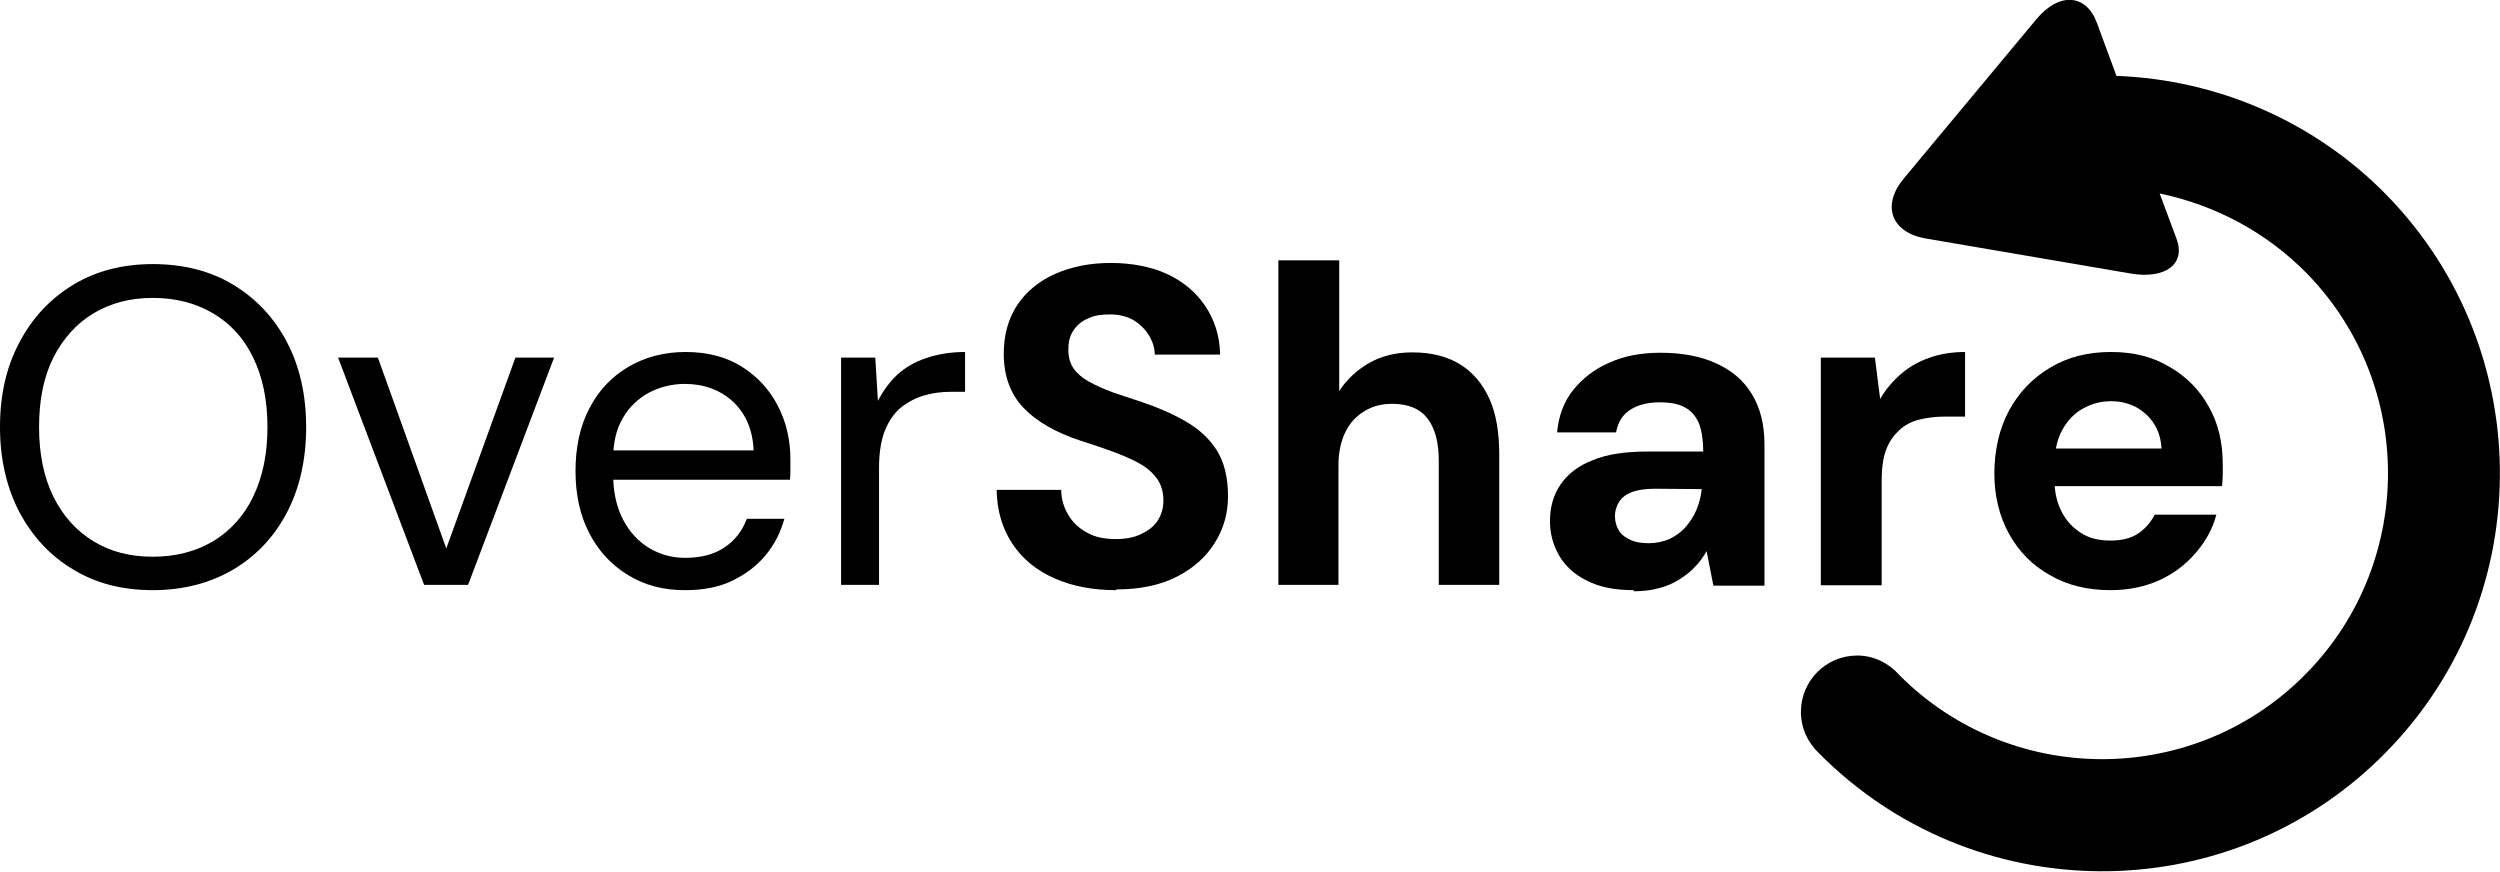 <?xml version="1.0" encoding="UTF-8"?>
<svg id="Layer_2" data-name="Layer 2" xmlns="http://www.w3.org/2000/svg" viewBox="0 0 66.55 23.2">
  <g id="Layer_1-2" data-name="Layer 1">
    <g>
      <g>
        <path d="M4.07,15.71c-.81,0-1.52-.18-2.12-.55-.61-.36-1.08-.87-1.43-1.52-.34-.65-.52-1.41-.52-2.27s.17-1.61,.52-2.26c.34-.65,.82-1.16,1.43-1.53,.61-.37,1.32-.55,2.12-.55s1.53,.18,2.14,.55c.61,.37,1.09,.88,1.43,1.53s.51,1.41,.51,2.26-.17,1.62-.51,2.27c-.34,.65-.82,1.16-1.43,1.52-.61,.36-1.33,.55-2.14,.55Zm0-.89c.61,0,1.14-.14,1.6-.41,.46-.28,.82-.67,1.07-1.19,.25-.52,.38-1.13,.38-1.85s-.13-1.34-.38-1.85c-.25-.52-.61-.91-1.07-1.18-.46-.27-.99-.41-1.6-.41s-1.13,.14-1.58,.41-.81,.67-1.07,1.18c-.26,.52-.38,1.13-.38,1.85s.13,1.34,.38,1.85c.26,.52,.61,.91,1.07,1.19,.46,.28,.98,.41,1.58,.41Z"/>
        <path d="M11.29,15.57l-2.29-6.05h1.06l1.82,5.08,1.84-5.08h1.03l-2.29,6.05h-1.16Z"/>
        <path d="M18.23,15.71c-.57,0-1.07-.13-1.51-.4s-.78-.63-1.03-1.11-.37-1.03-.37-1.66,.12-1.2,.37-1.67c.24-.47,.59-.84,1.03-1.1,.44-.26,.95-.4,1.53-.4s1.09,.13,1.51,.4c.41,.26,.73,.61,.95,1.04,.22,.43,.33,.9,.33,1.41v.25c0,.09,0,.19-.01,.3h-4.94v-.78h3.97c-.02-.55-.21-.98-.55-1.3-.34-.31-.77-.47-1.28-.47-.34,0-.66,.08-.95,.23-.29,.16-.53,.38-.7,.68-.18,.3-.26,.67-.26,1.12v.34c0,.5,.09,.91,.27,1.25,.18,.34,.42,.59,.71,.76s.61,.25,.94,.25c.42,0,.77-.09,1.05-.28,.28-.19,.47-.44,.59-.76h1c-.1,.36-.26,.68-.5,.97-.24,.29-.54,.51-.89,.68s-.77,.25-1.24,.25Z"/>
        <path d="M22.39,15.57v-6.05h.91l.07,1.15c.14-.27,.31-.5,.52-.7,.21-.19,.47-.34,.77-.44,.3-.1,.64-.16,1.03-.16v1.06h-.37c-.26,0-.5,.03-.73,.1-.23,.07-.44,.18-.62,.33-.18,.15-.32,.36-.42,.62s-.15,.58-.15,.97v3.12h-1.01Z"/>
        <path d="M29.71,15.71c-.61,0-1.15-.1-1.63-.31-.48-.21-.85-.51-1.12-.91-.27-.4-.42-.88-.43-1.45h1.72c0,.25,.07,.47,.19,.67,.12,.2,.29,.36,.5,.47,.21,.12,.47,.17,.76,.17,.26,0,.48-.04,.67-.13s.34-.2,.44-.35,.16-.33,.16-.54c0-.24-.06-.44-.18-.6-.12-.16-.28-.3-.49-.41-.2-.11-.44-.21-.71-.31s-.55-.19-.83-.28c-.67-.22-1.18-.52-1.52-.88-.34-.36-.52-.84-.52-1.43,0-.5,.12-.94,.36-1.3,.24-.36,.58-.64,1.01-.83,.43-.19,.92-.29,1.48-.29s1.07,.1,1.49,.29c.43,.2,.77,.48,1.02,.85,.25,.37,.39,.8,.4,1.3h-1.74c0-.18-.06-.36-.16-.52s-.24-.3-.41-.4c-.18-.1-.38-.15-.62-.15-.21,0-.4,.02-.57,.1-.17,.07-.31,.18-.4,.32-.1,.14-.14,.31-.14,.52s.05,.37,.14,.5c.1,.14,.23,.25,.41,.35,.18,.1,.38,.19,.62,.28,.24,.08,.5,.17,.78,.26,.42,.14,.81,.31,1.16,.51,.35,.2,.63,.45,.83,.76s.31,.72,.31,1.24c0,.44-.11,.85-.34,1.22-.23,.38-.56,.68-1,.91s-.98,.35-1.63,.35Z"/>
        <path d="M34.03,15.57V6.93h1.62v3.48c.2-.31,.47-.56,.8-.75,.34-.19,.72-.28,1.15-.28,.5,0,.93,.11,1.27,.32,.34,.21,.6,.52,.78,.92,.18,.4,.26,.9,.26,1.48v3.47h-1.61v-3.31c0-.49-.1-.86-.3-1.12-.2-.26-.51-.39-.94-.39-.27,0-.52,.06-.73,.19-.22,.13-.39,.31-.51,.55-.12,.24-.19,.54-.19,.89v3.19h-1.62Z"/>
        <path d="M43.49,15.71c-.5,0-.91-.08-1.24-.25-.33-.16-.57-.38-.74-.66-.16-.28-.25-.58-.25-.92,0-.38,.09-.7,.28-.98,.19-.28,.47-.5,.86-.65,.38-.16,.87-.23,1.46-.23h1.48c0-.3-.04-.55-.11-.74-.08-.19-.2-.34-.37-.43-.17-.1-.4-.14-.68-.14-.3,0-.56,.06-.77,.19-.21,.13-.34,.33-.39,.61h-1.57c.04-.44,.18-.82,.43-1.13s.57-.56,.97-.73c.4-.18,.85-.26,1.35-.26,.57,0,1.06,.09,1.48,.28,.42,.19,.74,.46,.96,.83,.22,.36,.33,.81,.33,1.33v3.76h-1.36l-.18-.92c-.09,.16-.19,.3-.32,.43-.12,.13-.27,.24-.43,.34-.16,.1-.34,.17-.53,.22-.19,.05-.41,.08-.66,.08Zm.4-1.25c.2,0,.38-.04,.55-.11,.16-.08,.31-.18,.43-.32,.12-.14,.22-.29,.29-.46,.07-.17,.12-.35,.14-.55h0s-1.24-.01-1.24-.01c-.26,0-.46,.03-.62,.09-.16,.06-.27,.15-.34,.26-.07,.11-.11,.24-.11,.38,0,.15,.04,.28,.11,.39,.07,.11,.18,.19,.32,.25,.14,.06,.3,.08,.47,.08Z"/>
        <path d="M48.47,15.57v-6.05h1.44l.14,1.1c.15-.26,.34-.48,.56-.67,.22-.19,.47-.33,.76-.43,.28-.1,.6-.15,.94-.15v1.72h-.55c-.24,0-.46,.03-.67,.08-.2,.05-.38,.14-.53,.28s-.27,.3-.35,.52c-.08,.21-.12,.48-.12,.81v2.8h-1.62Z"/>
        <path d="M56.18,15.71c-.61,0-1.15-.13-1.61-.4-.47-.26-.83-.63-1.09-1.1-.26-.47-.39-1.01-.39-1.61s.13-1.19,.39-1.67c.26-.48,.62-.86,1.09-1.14,.46-.28,1-.42,1.62-.42s1.12,.13,1.57,.4c.45,.26,.8,.62,1.04,1.06,.25,.44,.37,.95,.37,1.53,0,.08,0,.17,0,.27,0,.1-.01,.2-.02,.31h-4.9v-1h3.29c-.02-.38-.16-.68-.41-.91-.25-.23-.56-.35-.93-.35-.28,0-.53,.07-.76,.2s-.41,.32-.55,.58-.2,.57-.2,.95v.35c0,.33,.06,.61,.19,.86,.12,.24,.3,.43,.52,.57,.22,.14,.48,.2,.78,.2s.55-.06,.74-.19,.33-.29,.44-.5h1.64c-.1,.38-.29,.72-.56,1.03s-.59,.55-.97,.72c-.38,.17-.81,.26-1.28,.26Z"/>
      </g>
      <path d="M63.55,5.21c-1.91-1.96-4.5-3.09-7.21-3.19,0,0-.23-.63-.52-1.41-.29-.78-1.01-.82-1.61-.1l-3.53,4.24c-.6,.72-.34,1.44,.59,1.6l5.44,.93c.93,.16,1.48-.25,1.23-.92l-.45-1.21c1.48,.31,2.84,1.03,3.92,2.13,2.93,3.01,2.87,7.84-.14,10.77-2.98,2.91-7.76,2.87-10.7-.07-.28-.32-.68-.53-1.13-.53-.83,0-1.5,.67-1.5,1.5,0,.44,.19,.83,.49,1.11,4.09,4.12,10.76,4.19,14.92,.13,4.19-4.08,4.27-10.8,.19-14.99Z"/>
    </g>
  </g>
</svg>